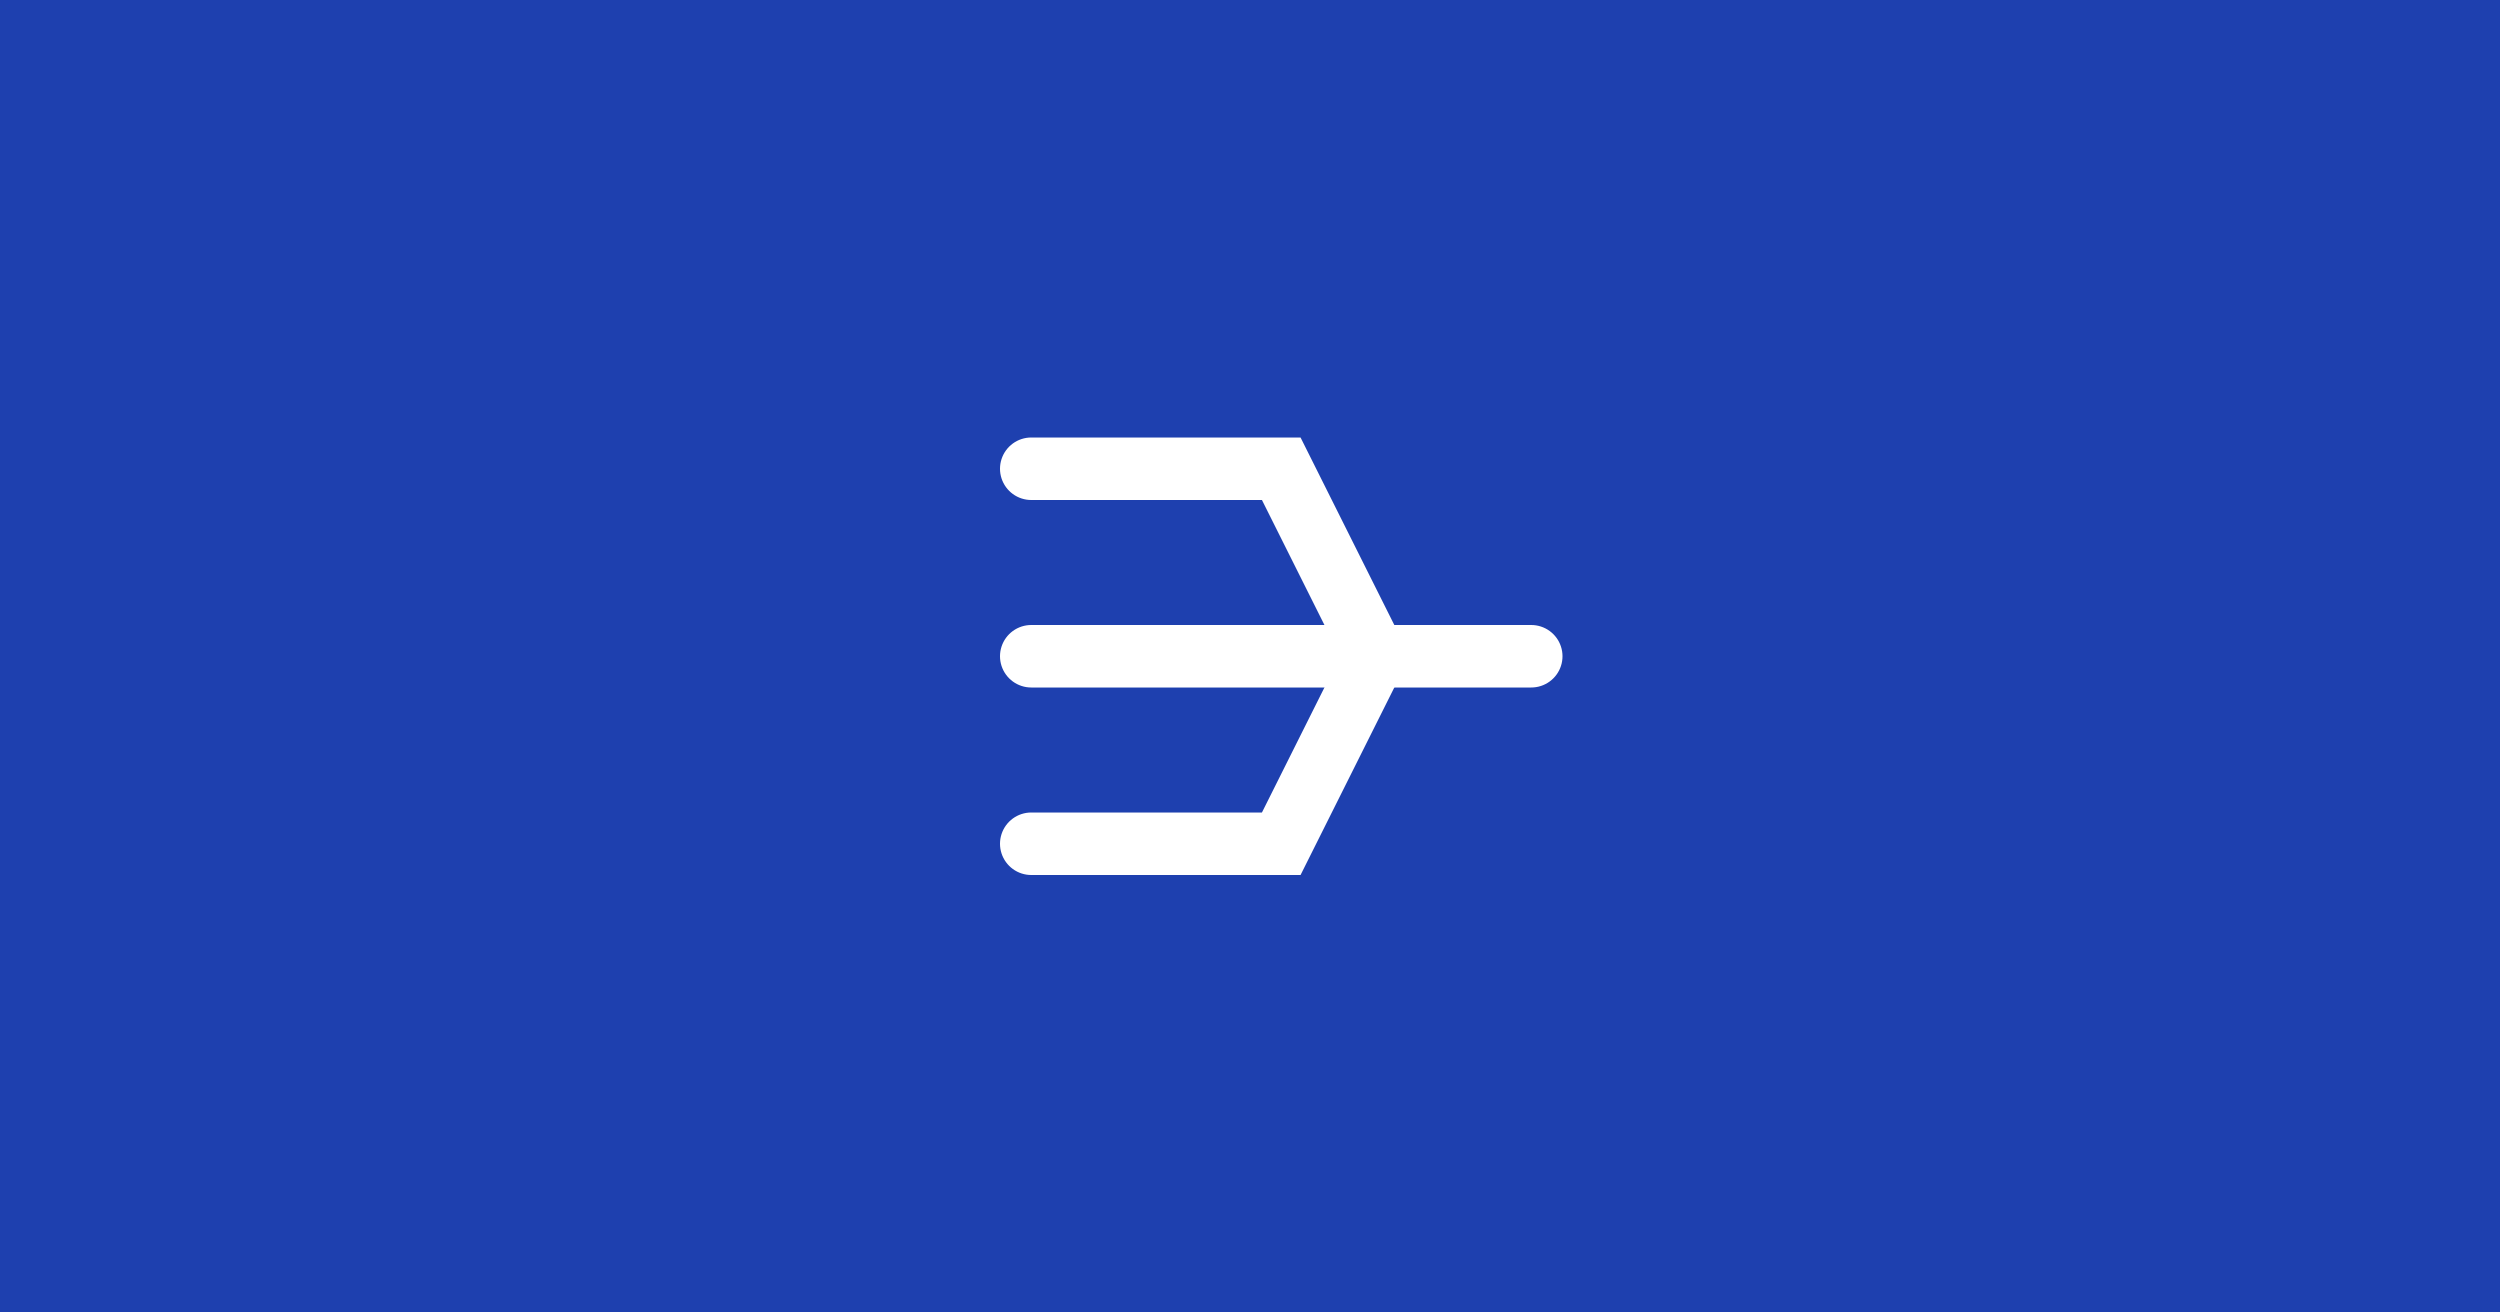 <svg xmlns="http://www.w3.org/2000/svg" viewBox="0 0 1200 630">
  <style>
    .path {
      fill: none;
      stroke: white;
      stroke-width: 10;
      stroke-linecap: round;
    }
    .bg {
      fill: #1e40af;
    }
  </style>
  
  <!-- Background -->
  <rect class="bg" width="100%" height="100%" />
  
  <!-- Center the logo in the 1200x630 viewport -->
  <g transform="translate(450,165) scale(3)">
    <!-- Middle line with rounded right end -->
    <path id="middle-line" class="path" 
          d="M15,50 L95,50" />
    
    <!-- Top line: horizontal then 45-degree angle -->
    <path id="top-line" class="path"
          d="M15,20 L55,20 L70,50" />
    
    <!-- Bottom line: horizontal then 45-degree angle -->
    <path id="bottom-line" class="path"
          d="M15,80 L55,80 L70,50" />
  </g>
</svg>